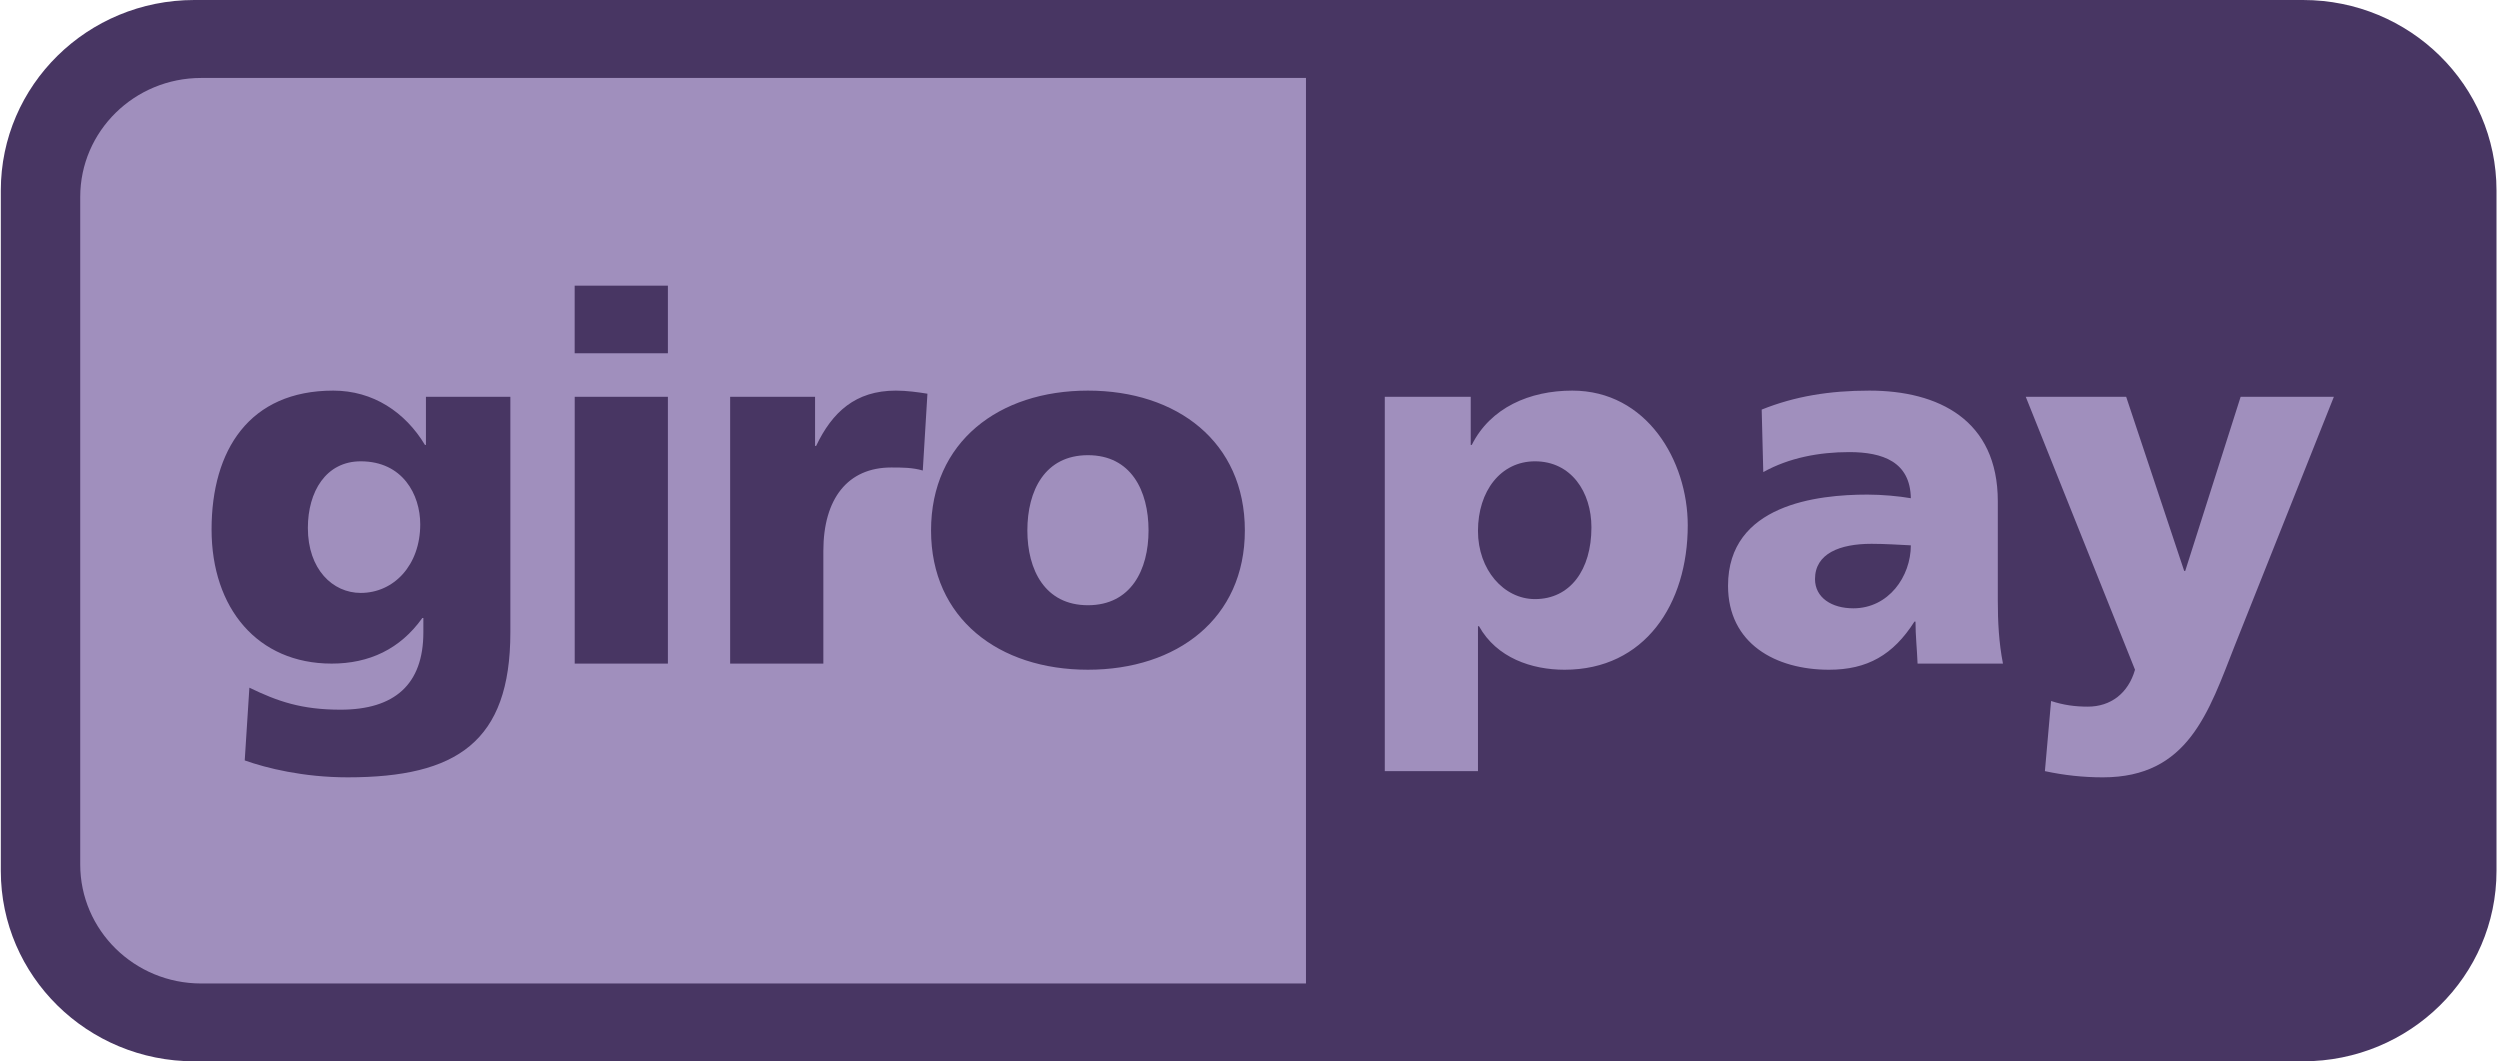 <svg width="285" height="121" viewBox="0 0 285 121" fill="none" xmlns="http://www.w3.org/2000/svg">
<path fill-rule="evenodd" clip-rule="evenodd" d="M0.093 21.709C0.093 9.72 9.971 0 22.151 0H262.543C274.727 0 284.601 9.72 284.601 21.709V99.287C284.601 111.268 274.727 120.99 262.543 120.99H22.151C9.971 120.99 0.093 111.268 0.093 99.287V21.709Z" fill="#483663"/>
<path fill-rule="evenodd" clip-rule="evenodd" d="M9.146 22.452V98.552C9.146 106.042 15.321 112.117 22.937 112.117H148.881V8.887H22.937C15.321 8.887 9.146 14.962 9.146 22.452ZM181.423 60.122C181.423 64.967 178.999 68.297 174.987 68.297C171.443 68.297 168.489 64.967 168.489 60.53C168.489 55.976 171.087 52.59 174.987 52.59C179.123 52.59 181.423 56.093 181.423 60.122ZM157.866 87.91H168.489V71.387H168.607C170.619 75.008 174.637 76.35 178.355 76.35C187.503 76.35 192.403 68.879 192.403 59.887C192.403 52.534 187.741 44.53 179.237 44.53C174.399 44.53 169.913 46.459 167.782 50.722H167.663V45.236H157.866V87.91ZM206.911 66.016C206.911 63.1 209.742 61.995 213.348 61.995C214.94 61.995 216.478 62.105 217.835 62.168C217.835 65.727 215.296 69.348 211.279 69.348C208.799 69.348 206.911 68.124 206.911 66.016ZM228.338 75.651C227.869 73.26 227.75 70.862 227.75 68.471V57.144C227.75 47.862 220.964 44.53 213.111 44.53C208.567 44.53 204.612 45.173 200.832 46.694L201.013 53.819C203.955 52.182 207.386 51.539 210.81 51.539C214.641 51.539 217.771 52.651 217.835 56.797C216.478 56.563 214.584 56.384 212.873 56.384C207.211 56.384 196.996 57.496 196.996 66.777C196.996 73.377 202.425 76.35 208.505 76.35C212.873 76.35 215.828 74.663 218.247 70.862H218.366C218.366 72.443 218.54 74.013 218.603 75.651H228.338ZM233.119 87.91C235.305 88.38 237.487 88.617 239.729 88.617C249.471 88.617 251.77 81.2 254.782 73.55L266.061 45.236H255.432L249.115 65.085H248.997L242.384 45.236H230.937L243.391 76.35C242.622 79.037 240.617 80.557 238.017 80.557C236.536 80.557 235.243 80.378 233.824 79.914L233.119 87.91Z" fill="#A08FBD"/>
<path fill-rule="evenodd" clip-rule="evenodd" d="M35.097 60.183C35.097 56.037 37.166 52.59 41.122 52.59C45.902 52.59 47.907 56.384 47.907 59.77C47.907 64.441 44.896 67.593 41.122 67.593C37.935 67.593 35.097 64.911 35.097 60.183ZM58.181 45.236H48.557V50.722H48.446C46.196 46.984 42.533 44.53 37.992 44.53C28.43 44.53 24.119 51.309 24.119 60.356C24.119 69.348 29.375 75.65 37.809 75.65C42.066 75.65 45.608 74.013 48.145 70.453H48.263V72.091C48.263 78.043 44.958 80.904 38.822 80.904C34.392 80.904 31.674 79.97 28.43 78.395L27.899 86.688C30.373 87.565 34.566 88.616 39.648 88.616C52.045 88.616 58.181 84.586 58.181 72.091V45.236ZM76.14 32.568H65.512V40.273H76.14V32.568ZM65.517 75.65H76.14V45.236H65.517V75.65ZM105.727 44.882C104.664 44.711 103.364 44.53 102.128 44.53C97.523 44.53 94.868 46.984 93.036 50.84H92.917V45.236H83.237V75.65H93.862V62.81C93.862 56.853 96.641 53.294 101.597 53.294C102.84 53.294 104.014 53.294 105.196 53.639L105.727 44.882ZM124.023 68.996C119.124 68.996 117.119 64.967 117.119 60.474C117.119 55.919 119.124 51.891 124.023 51.891C128.928 51.891 130.934 55.919 130.934 60.474C130.934 64.967 128.928 68.996 124.023 68.996ZM124.023 76.349C134.178 76.349 141.913 70.516 141.913 60.474C141.913 50.37 134.178 44.53 124.023 44.53C113.87 44.53 106.14 50.37 106.14 60.474C106.14 70.516 113.87 76.349 124.023 76.349Z" fill="#483663"/>
</svg>
